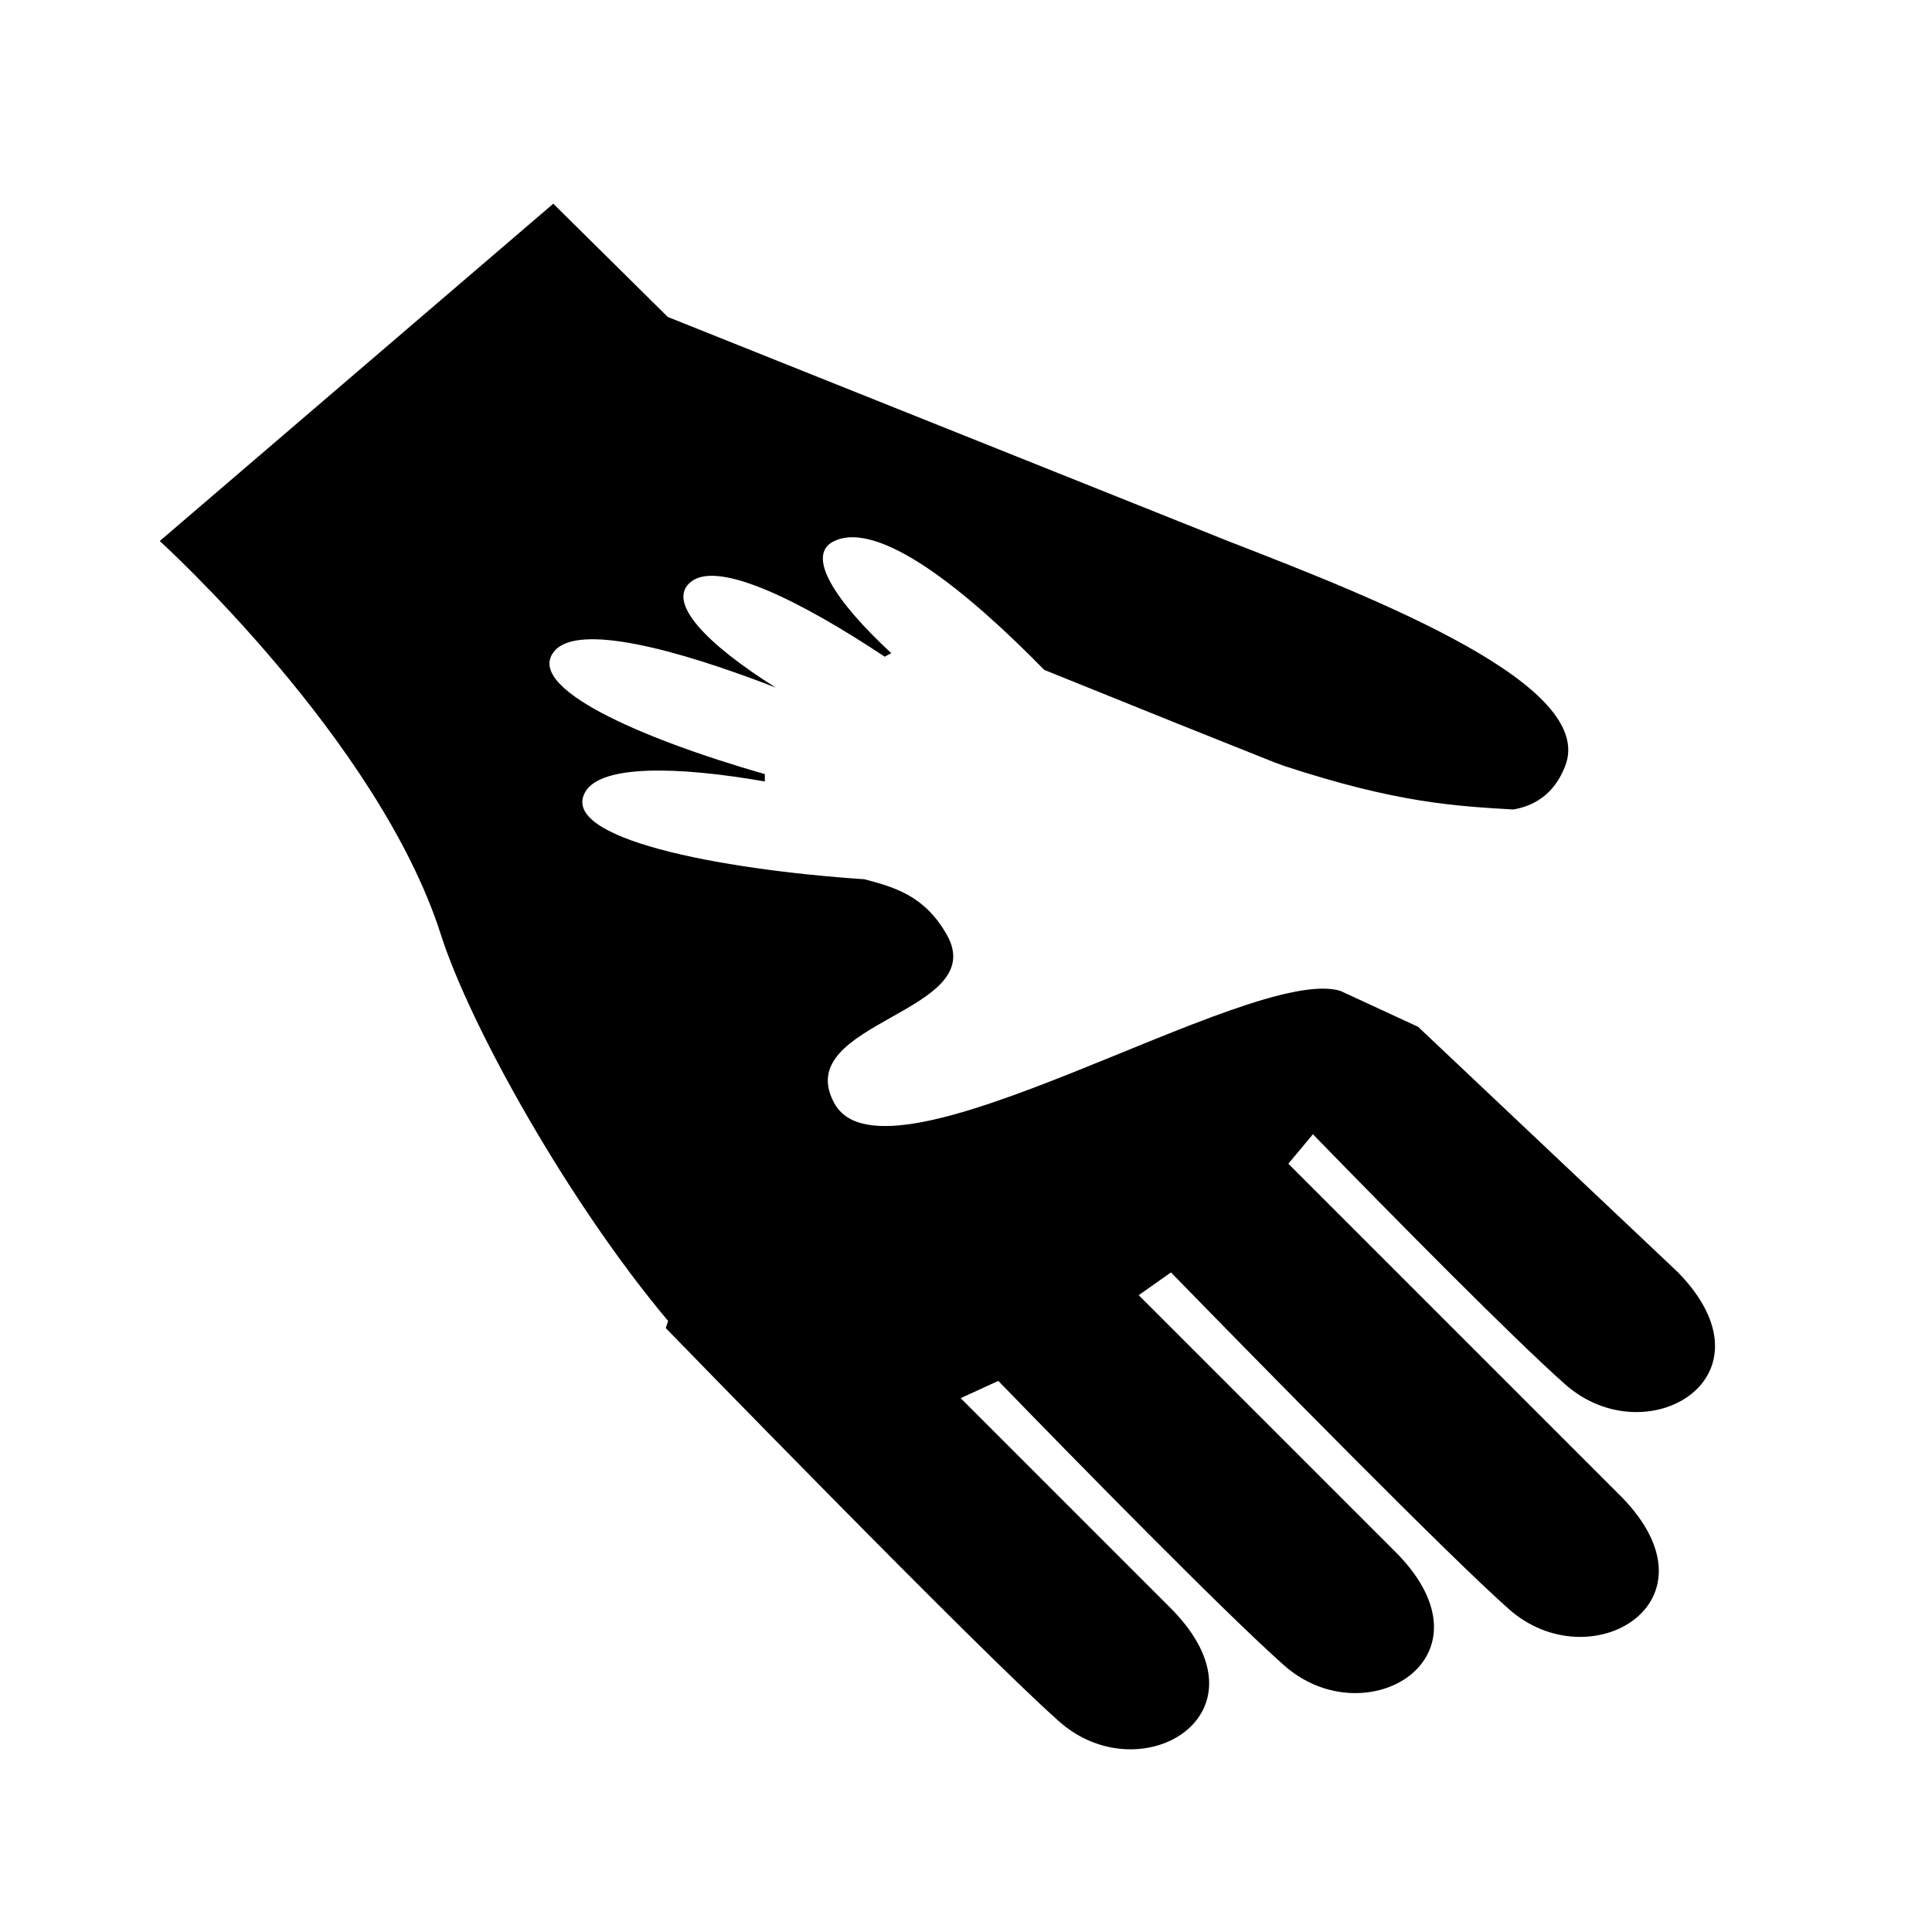 <?xml version="1.0" encoding="utf-8"?>
<!-- Generated by IcoMoon.io -->
<!DOCTYPE svg PUBLIC "-//W3C//DTD SVG 1.1//EN" "http://www.w3.org/Graphics/SVG/1.1/DTD/svg11.dtd">
<svg version="1.1" xmlns="http://www.w3.org/2000/svg" xmlns:xlink="http://www.w3.org/1999/xlink" width="32" height="32" viewBox="0 0 32 32">
<path d="M23.488 17.007l4.298 4.060c1.709 1.743-0.514 3.055-1.862 1.862-0.843-0.746-2.815-2.741-4.178-4.142l-0.407 0.488 5.516 5.516c1.709 1.743-0.514 3.055-1.862 1.862-0.993-0.878-4.058-3.997-5.598-5.578l-0.534 0.377 4.27 4.27c1.709 1.743-0.514 3.055-1.862 1.862-0.969-0.858-3.431-3.369-4.734-4.712l-0.623 0.286 3.495 3.495c1.709 1.743-0.514 3.055-1.862 1.862s-6.518-6.518-6.518-6.518l0.039-0.118c-1.643-1.955-3.277-4.875-3.764-6.4-1.034-3.234-4.656-6.518-4.656-6.518l6.518-5.587 1.897 1.876 9.277 3.711c2.511 0.973 6.105 2.39 5.587 3.725-0.157 0.406-0.442 0.648-0.858 0.722-0.959-0.057-1.921-0.106-3.798-0.722l-0.163-0.060-1.602-0.64-2.209-0.891c-1.297-1.326-2.737-2.481-3.476-2.134-0.49 0.229 0.019 1.001 0.944 1.858l-0.013 0.005-0.096 0.053c-1.403-0.932-2.738-1.586-3.196-1.251-0.453 0.332 0.253 1.049 1.391 1.762-1.684-0.652-3.267-1.060-3.661-0.61-0.523 0.599 1.394 1.445 3.48 2.044v0.122c-1.441-0.253-2.707-0.279-2.971 0.168-0.458 0.772 2.202 1.289 4.62 1.451 0.492 0.131 0.994 0.266 1.364 0.917 0.74 1.302-2.603 1.44-1.862 2.793 0.861 1.574 6.872-2.308 8.38-1.862l1.289 0.596z"></path>
</svg>
